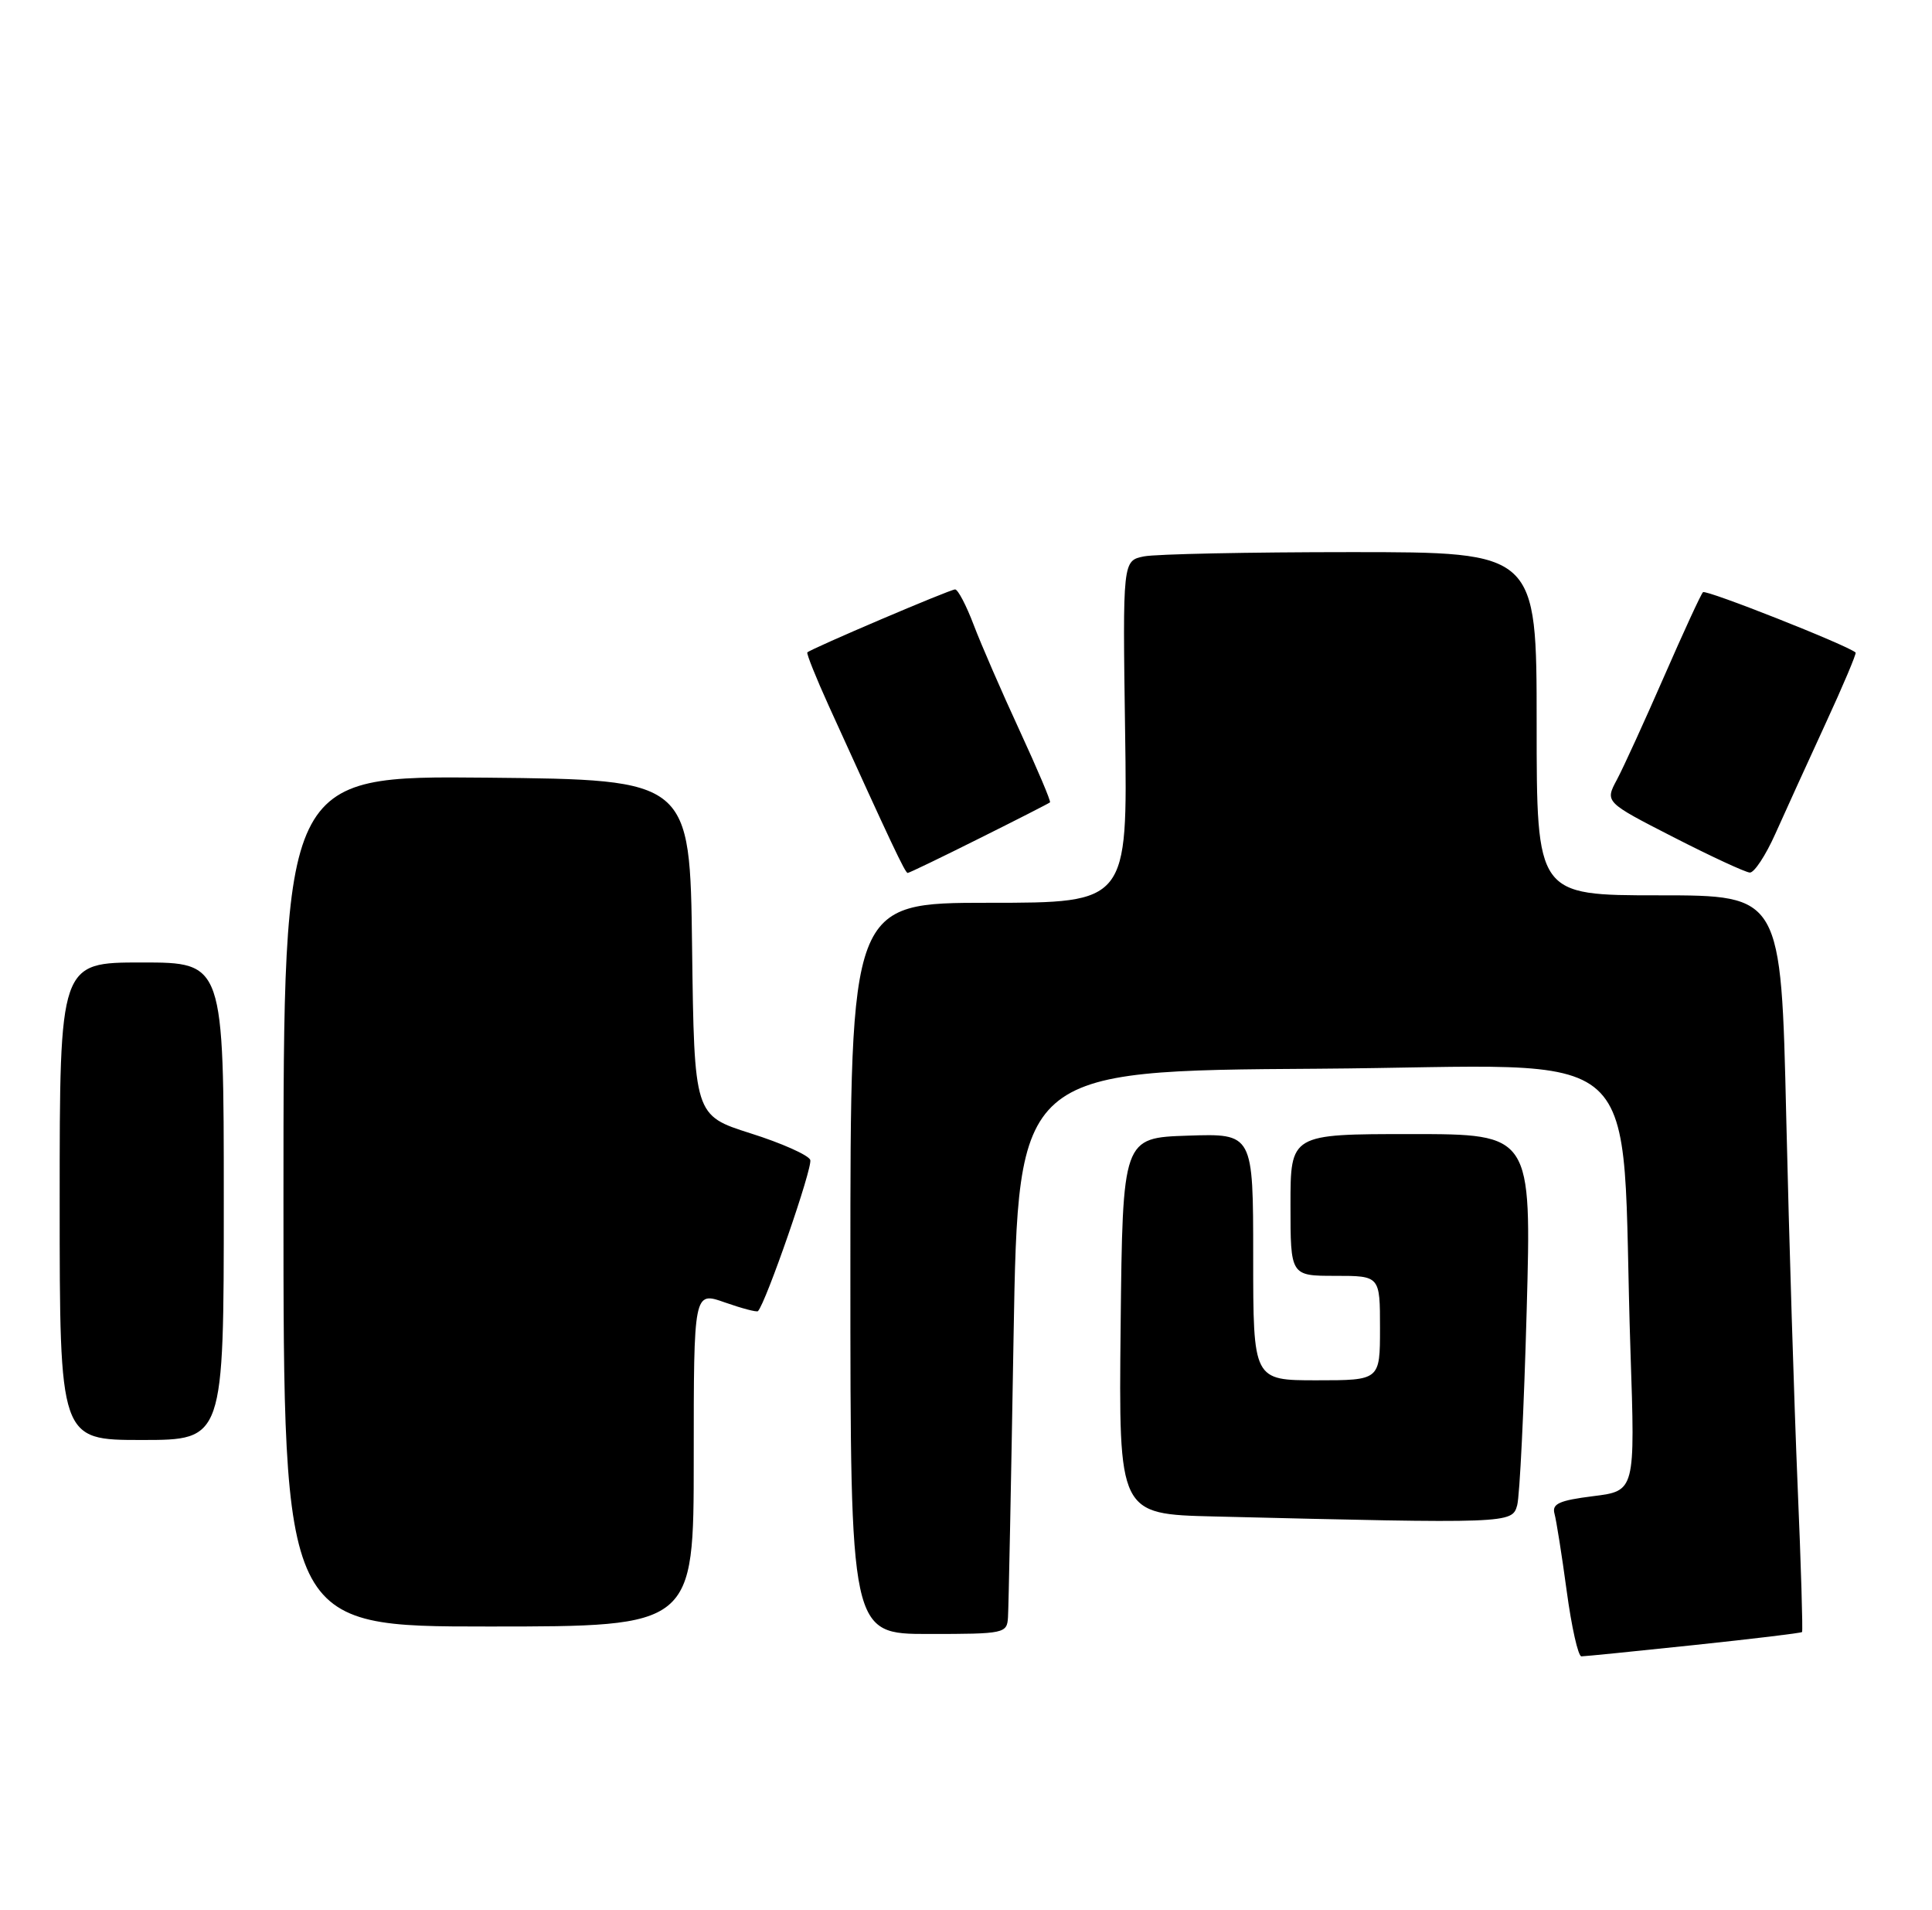 <?xml version="1.0" encoding="UTF-8" standalone="no"?>
<!DOCTYPE svg PUBLIC "-//W3C//DTD SVG 1.1//EN" "http://www.w3.org/Graphics/SVG/1.1/DTD/svg11.dtd" >
<svg xmlns="http://www.w3.org/2000/svg" xmlns:xlink="http://www.w3.org/1999/xlink" version="1.1" viewBox="0 0 259 256">
 <g >
 <path fill="currentColor"
d=" M 227.07 220.49 C 234.92 219.66 241.45 218.88 241.58 218.74 C 241.70 218.61 241.44 209.72 240.98 199.00 C 240.53 188.28 239.84 166.11 239.46 149.75 C 238.77 120.00 238.77 120.00 222.39 120.00 C 206.00 120.00 206.00 120.00 206.00 97.00 C 206.00 74.00 206.00 74.00 181.12 74.00 C 167.44 74.00 154.96 74.26 153.37 74.57 C 150.50 75.15 150.50 75.15 150.83 98.07 C 151.16 121.00 151.16 121.00 132.58 121.00 C 114.00 121.00 114.00 121.00 114.00 170.00 C 114.00 219.00 114.00 219.00 124.50 219.00 C 134.68 219.00 135.00 218.93 135.13 216.75 C 135.21 215.51 135.55 198.53 135.88 179.00 C 136.50 143.50 136.50 143.50 176.64 143.24 C 222.12 142.94 217.15 138.45 218.58 181.16 C 219.21 199.83 219.21 199.83 213.58 200.53 C 209.03 201.10 208.03 201.55 208.39 202.87 C 208.64 203.77 209.38 208.44 210.03 213.25 C 210.68 218.06 211.56 222.00 212.00 222.00 C 212.43 222.00 219.21 221.32 227.07 220.49 Z  M 93.00 195.54 C 93.00 173.09 93.00 173.09 97.16 174.56 C 99.44 175.36 101.44 175.89 101.61 175.73 C 102.66 174.67 108.99 156.41 108.62 155.46 C 108.38 154.82 104.78 153.21 100.62 151.90 C 93.07 149.50 93.07 149.50 92.78 127.00 C 92.50 104.50 92.50 104.50 65.25 104.23 C 38.00 103.97 38.00 103.97 38.00 160.98 C 38.00 218.00 38.00 218.00 65.50 218.00 C 93.00 218.00 93.00 218.00 93.00 195.54 Z  M 203.39 201.75 C 203.73 200.51 204.30 188.81 204.66 175.75 C 205.32 152.00 205.32 152.00 189.16 152.00 C 173.00 152.00 173.00 152.00 173.00 161.50 C 173.00 171.00 173.00 171.00 179.00 171.00 C 185.00 171.00 185.00 171.00 185.00 178.00 C 185.00 185.00 185.00 185.00 176.50 185.00 C 168.00 185.00 168.00 185.00 168.00 168.46 C 168.00 151.92 168.00 151.92 159.25 152.21 C 150.50 152.50 150.50 152.50 150.23 177.72 C 149.97 202.94 149.97 202.94 162.73 203.25 C 202.42 204.22 202.71 204.21 203.39 201.75 Z  M 30.00 161.00 C 30.00 129.00 30.00 129.00 19.00 129.00 C 8.00 129.00 8.00 129.00 8.00 161.00 C 8.00 193.00 8.00 193.00 19.00 193.00 C 30.00 193.00 30.00 193.00 30.00 161.00 Z  M 131.27 112.38 C 136.35 109.85 140.62 107.67 140.76 107.54 C 140.91 107.41 139.07 103.08 136.68 97.90 C 134.29 92.73 131.52 86.36 130.53 83.75 C 129.54 81.14 128.42 79.00 128.04 79.00 C 127.35 79.00 108.75 86.93 108.23 87.44 C 108.09 87.58 109.38 90.81 111.10 94.60 C 119.49 113.07 121.34 117.00 121.68 117.00 C 121.88 117.00 126.19 114.92 131.27 112.38 Z  M 238.00 111.75 C 239.29 108.86 242.30 102.27 244.68 97.09 C 247.07 91.92 248.90 87.58 248.76 87.46 C 247.67 86.48 228.69 78.98 228.30 79.37 C 228.02 79.64 225.68 84.73 223.08 90.68 C 220.48 96.63 217.64 102.85 216.76 104.50 C 215.15 107.50 215.15 107.50 224.33 112.20 C 229.37 114.78 233.99 116.92 234.58 116.95 C 235.17 116.98 236.71 114.64 238.00 111.75 Z "/>
</g>
</svg>